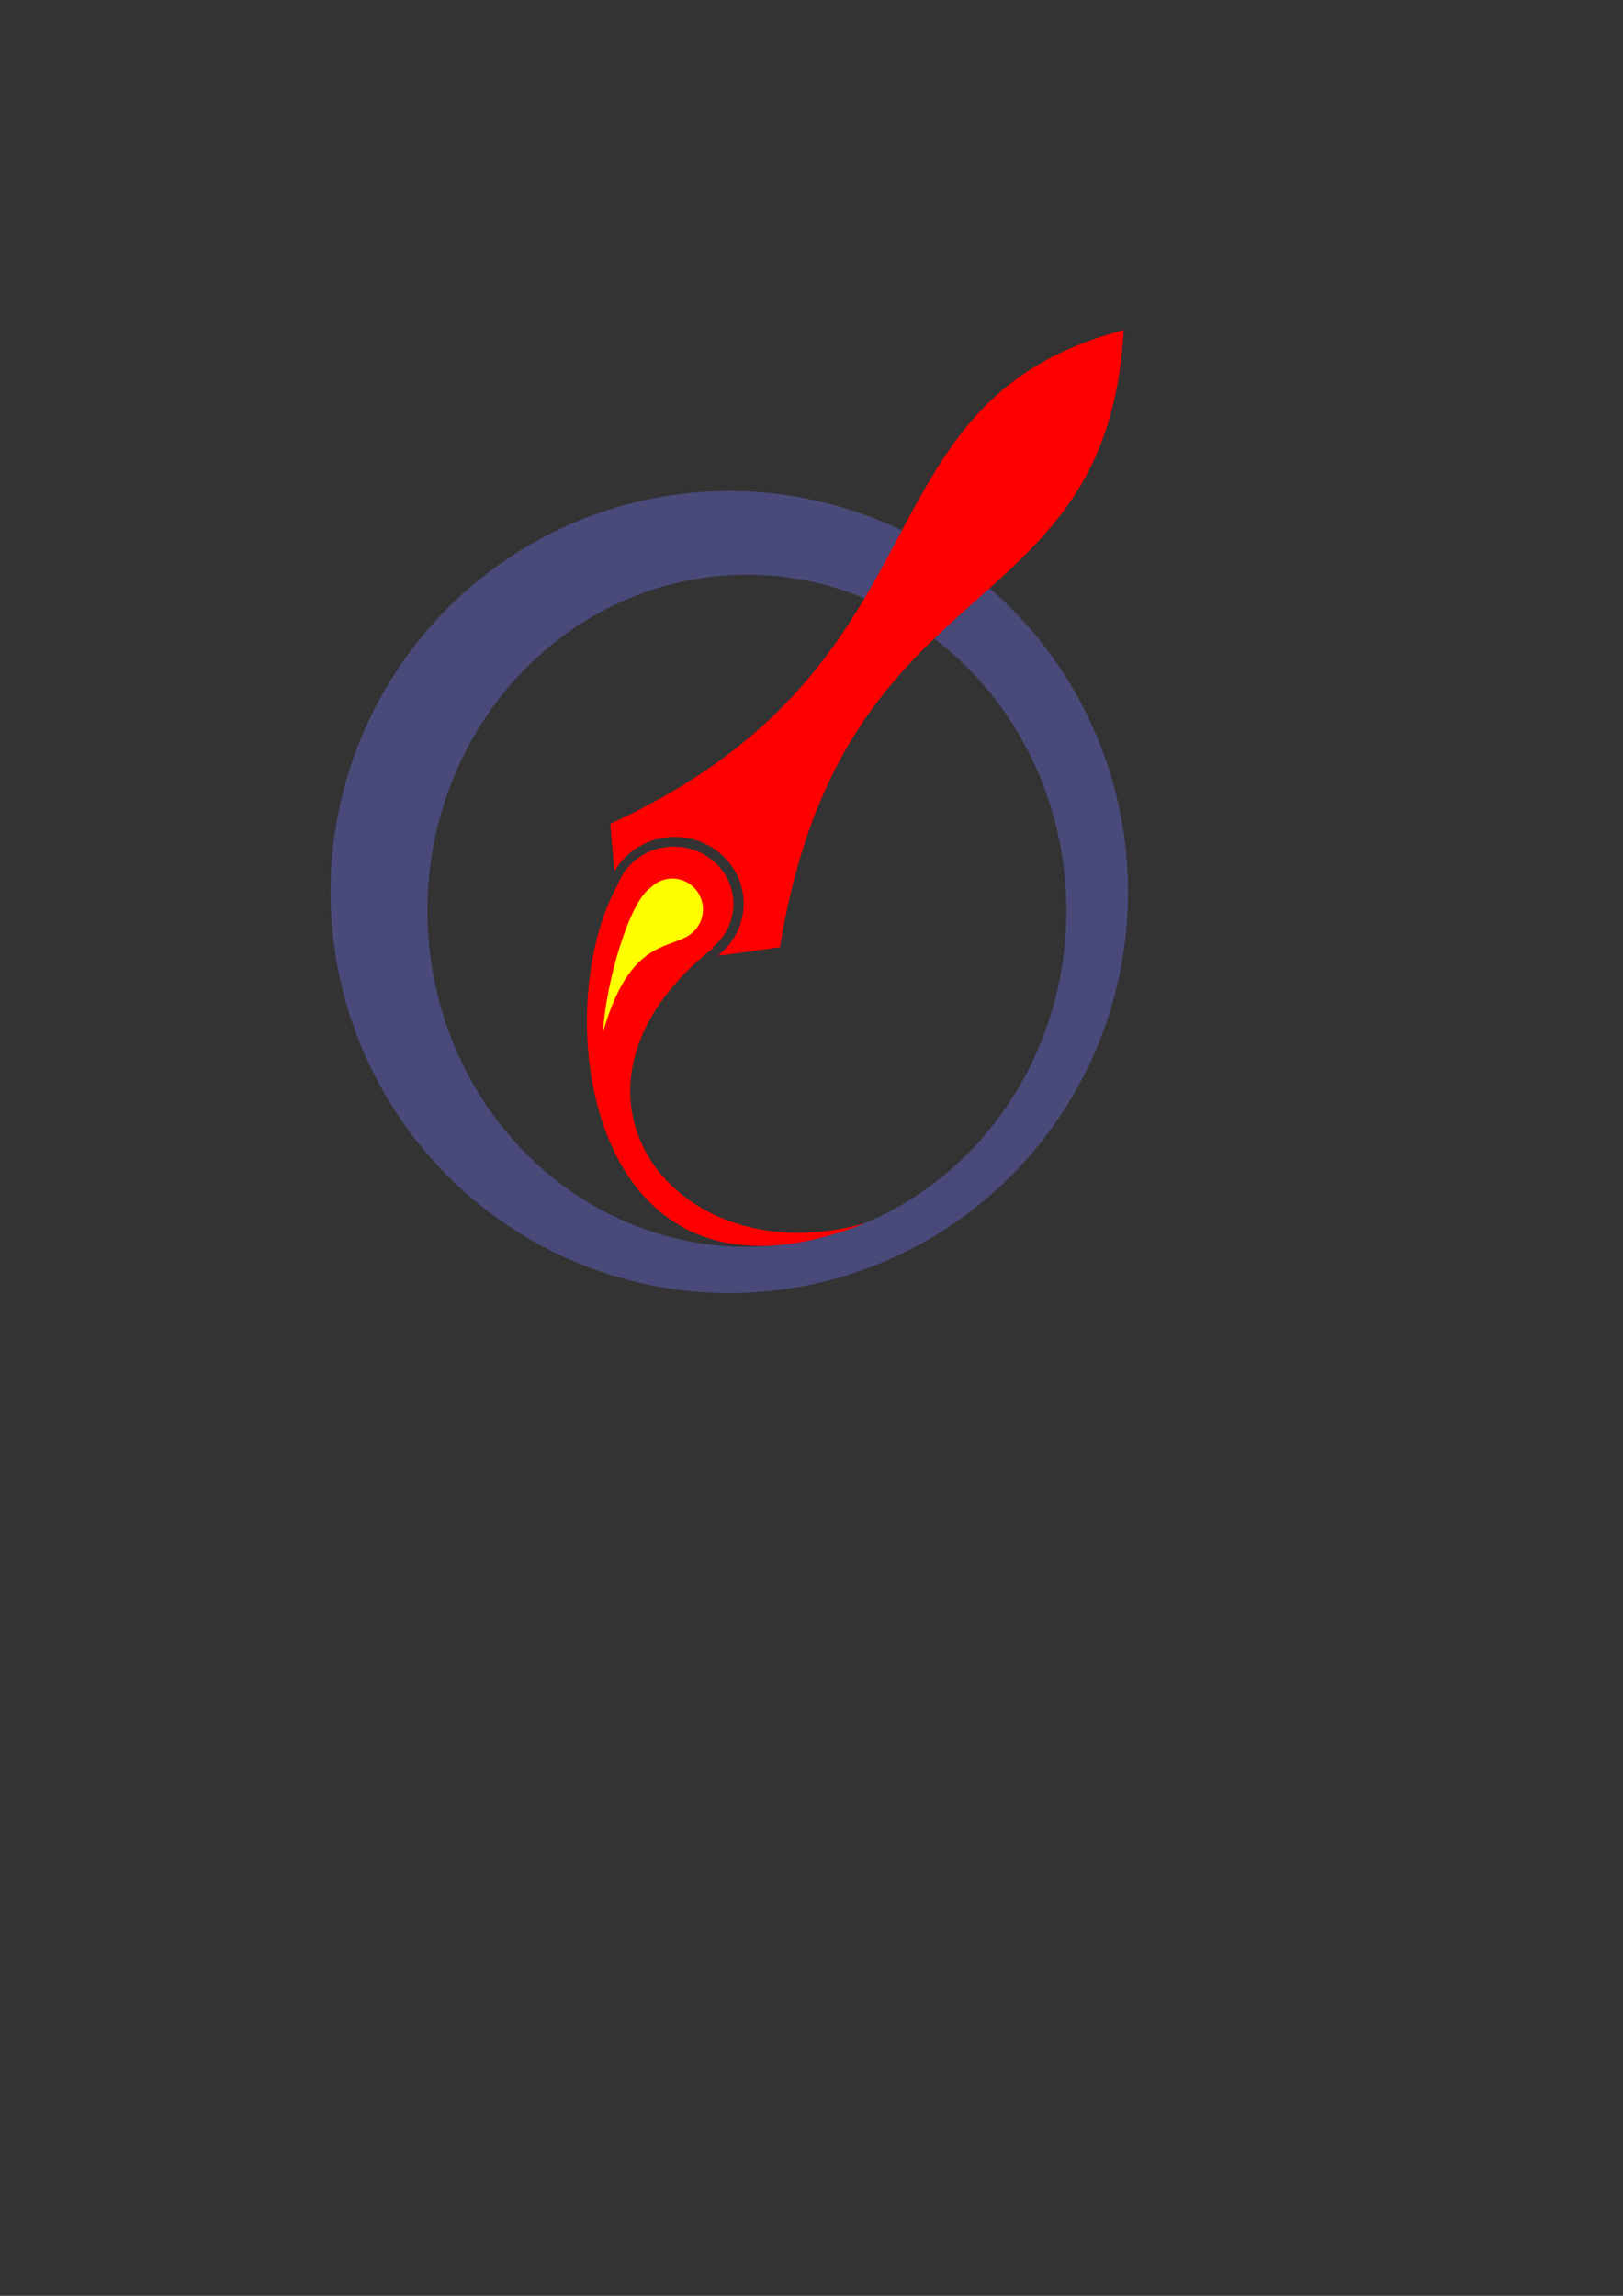 <?xml version="1.0" encoding="UTF-8" standalone="no"?>
<!-- Created with Inkscape (http://www.inkscape.org/) -->

<svg
   xmlns:dc="http://purl.org/dc/elements/1.1/"
   xmlns:cc="http://creativecommons.org/ns#"
   xmlns:rdf="http://www.w3.org/1999/02/22-rdf-syntax-ns#"
   xmlns:svg="http://www.w3.org/2000/svg"
   xmlns="http://www.w3.org/2000/svg"
   xmlns:sodipodi="http://sodipodi.sourceforge.net/DTD/sodipodi-0.dtd"
   xmlns:inkscape="http://www.inkscape.org/namespaces/inkscape"
   width="210mm"
   height="297mm"
   viewBox="0 0 744.094 1052.362"
   id="svg3346"
   version="1.1"
   inkscape:version="0.91 r13725"
   sodipodi:docname="icon.svg"
   inkscape:export-filename="/Users/nikhilperi/github.com/NikhilPeri/uOstar.github.io/assets/iconss.png"
   inkscape:export-xdpi="90"
   inkscape:export-ydpi="90">
  <rect x="0" y="0" width="744.094" height="1052.362" fill="#333333" stroke="none"/>
  <defs
     id="defs3348" />
  <sodipodi:namedview
     id="base"
     pagecolor="#ffffff"
     bordercolor="#666666"
     borderopacity="1.0"
     inkscape:pageopacity="0.0"
     inkscape:pageshadow="2"
     inkscape:zoom="8"
     inkscape:cx="323.70845"
     inkscape:cy="604.77994"
     inkscape:document-units="px"
     inkscape:current-layer="layer2"
     showgrid="true"
     inkscape:snap-intersection-paths="false"
     inkscape:snap-smooth-nodes="false"
     inkscape:object-nodes="true"
     inkscape:window-width="1440"
     inkscape:window-height="855"
     inkscape:window-x="0"
     inkscape:window-y="1"
     inkscape:window-maximized="1">
    <inkscape:grid
       type="xygrid"
       id="grid4319" />
  </sodipodi:namedview>
  <g
     inkscape:label="Background"
     inkscape:groupmode="layer"
     id="layer1"
     style="display:inline;opacity:1">
    <path
       style="fill:#e6e6e6;fill-opacity:0;stroke:none;stroke-width:1.157;stroke-opacity:1"
       d="M 309.121 383.334 A 31.35 30.636 0 0 0 277.771 413.969 A 31.35 30.636 0 0 0 309.121 444.605 A 31.35 30.636 0 0 0 325.305 440.172 C 303.046 445.241 329.731 439.643 325.412 387.867 C 325.42 387.862 325.426 387.857 325.434 387.852 A 31.35 30.636 0 0 0 309.121 383.334 z "
       id="path4168-7" />
    <path
       style="fill:#49497a;fill-opacity:1;fill-rule:evenodd;stroke:none;stroke-width:1.028px;stroke-linecap:butt;stroke-linejoin:miter;stroke-opacity:1"
       d="M 334.361 225.061 A 182.823 183.834 0 0 0 151.537 408.895 A 182.823 183.834 0 0 0 334.361 592.729 A 182.823 183.834 0 0 0 517.184 408.895 A 182.823 183.834 0 0 0 334.361 225.061 z M 342.441 263.434 A 146.472 154.048 0 0 1 488.914 417.48 A 146.472 154.048 0 0 1 342.441 571.529 A 146.472 154.048 0 0 1 195.969 417.48 A 146.472 154.048 0 0 1 342.441 263.434 z "
       id="path3354" />
  </g>
  <g
     inkscape:groupmode="layer"
     id="layer2"
     inkscape:label="Rocket"
     style="display:inline">
    <path
       style="fill:#ff0000;fill-rule:evenodd;stroke:none;stroke-width:1px;stroke-linecap:butt;stroke-linejoin:miter;stroke-opacity:1"
       d="M 515.178 151.307 C 389.218 184.328 439.727 304.181 279.812 377.58 C 280.5 385.824 281.099 393.048 281.758 399.373 A 31.575 30.565 0 0 1 309.359 383.633 A 31.575 30.565 0 0 1 340.934 414.199 A 31.575 30.565 0 0 1 329.105 438.039 C 337.085 437.14 346.476 435.781 357.594 434.148 C 386.689 256.067 507.356 289.99 515.178 151.307 z "
       id="path4164" />
  </g>
  <g
     inkscape:groupmode="layer"
     id="layer3"
     inkscape:label="Flame"
     style="display:inline">
    <ellipse
       style="fill:#ff0000;stroke:none"
       id="path4168"
       cx="308.934"
       cy="414.326"
       rx="27.321"
       ry="26.25" />
    <a
       id="a4335">
      <path
         sodipodi:nodetypes="cccc"
         inkscape:connector-curvature="0"
         id="path4284"
         d="m 288.935,396.998 37.888,37.681 C 244.868,499.455 308.645,585.774 396.812,560.636 261.62,614.363 249.124,446.385 288.935,396.998 Z"
         style="fill:#ff0000;fill-opacity:1;fill-rule:evenodd;stroke:none;stroke-width:1px;stroke-linecap:butt;stroke-linejoin:miter;stroke-opacity:1" />
    </a>
    <ellipse
       style="fill:#ffff00;stroke:none"
       id="path4168-8"
       transform="matrix(1,0.02,-0.02,1,0,0)"
       ry="14.117"
       rx="14.035"
       cy="410.511"
       cx="316.458" />
    <path
       style="fill:#ffff00;fill-rule:evenodd;stroke:none;stroke-width:1px;stroke-linecap:butt;stroke-linejoin:miter;stroke-opacity:1"
       d="M 319.789,424.805 298.134,407.039 c -9.87,6.832 -20.305,43.274 -21.688,66.086 13.925,-48.137 34.47,-35.495 43.343,-48.32 z"
       id="path4368"
       inkscape:connector-curvature="0"
       sodipodi:nodetypes="cccc" />
  </g>
</svg>
